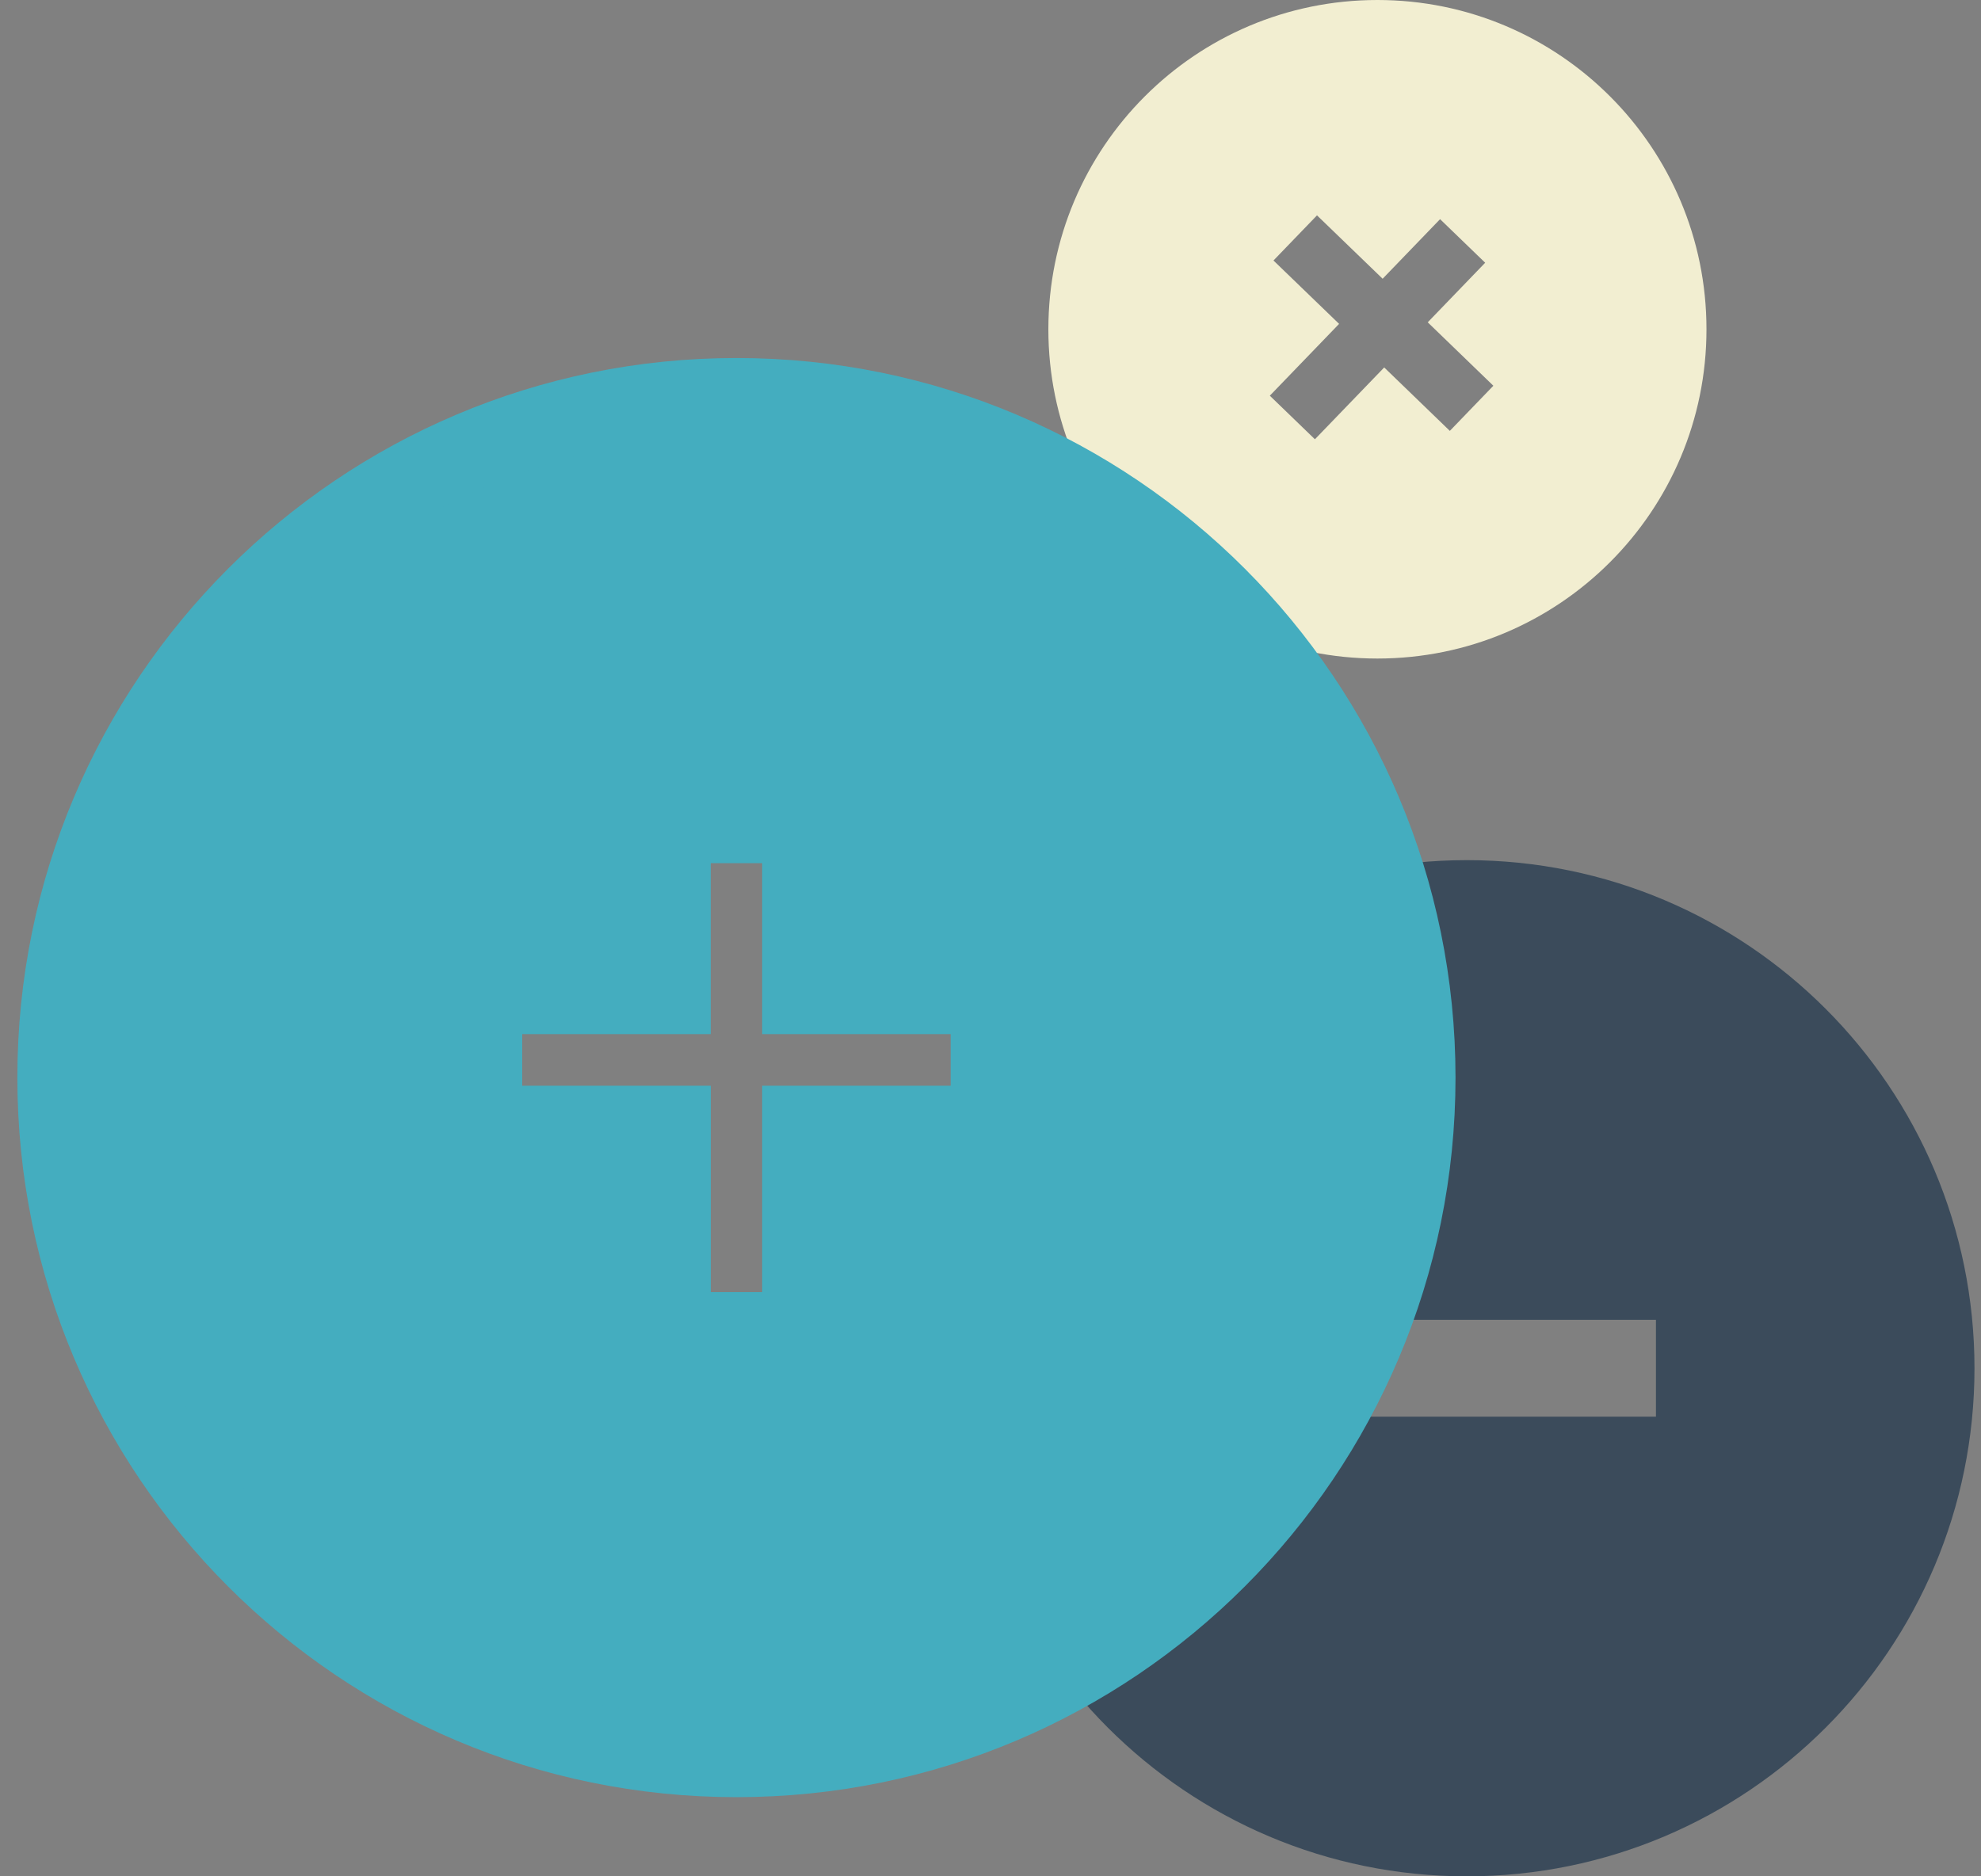<svg width="38" height="36" viewBox="0 0 38 36" fill="none" xmlns="http://www.w3.org/2000/svg">
<rect x="0" y="0" width="38" height="36" fill="#808080" stroke="none"/>
<g clip-path="url(#clip0)">
<path d="M28.136 16.503C22.758 16.503 18.396 20.867 18.396 26.252C18.396 31.635 22.756 36 28.136 36C33.516 36 37.875 31.636 37.875 26.252C37.875 20.868 33.516 16.503 28.136 16.503ZM31.765 27.181H24.508V25.322H31.765V27.181Z" fill="#3B4B5B"/>
<path d="M26.422 0C22.936 0 20.11 2.828 20.11 6.318C20.11 9.807 22.936 12.635 26.422 12.635C29.908 12.635 32.734 9.807 32.734 6.318C32.734 2.828 29.908 0 26.422 0ZM27.811 8.267L26.552 7.05L25.223 8.428L24.358 7.592L25.687 6.214L24.428 4.998L25.263 4.132L26.522 5.348L27.624 4.205L28.489 5.041L27.387 6.184L28.646 7.401L27.811 8.267Z" fill="#F2EED1"/>
<path d="M14.127 7.619C6.923 7.619 1.083 13.464 1.083 20.675C1.083 27.885 6.923 33.731 14.127 33.731C21.33 33.731 27.17 27.885 27.17 20.675C27.17 13.464 21.332 7.619 14.127 7.619ZM18.988 21.581H15.37V25.541H12.884V21.581H9.267V19.091H12.883V15.811H15.37V19.091H18.986V21.581H18.988Z" fill="#44ADBF" stroke="#44ADBF" stroke-width="1.5" stroke-miterlimit="10"/>
</g>
<defs>
<clipPath id="clip0">
<rect width="37.875" height="36" fill="white"/>
</clipPath>
</defs>
</svg>
